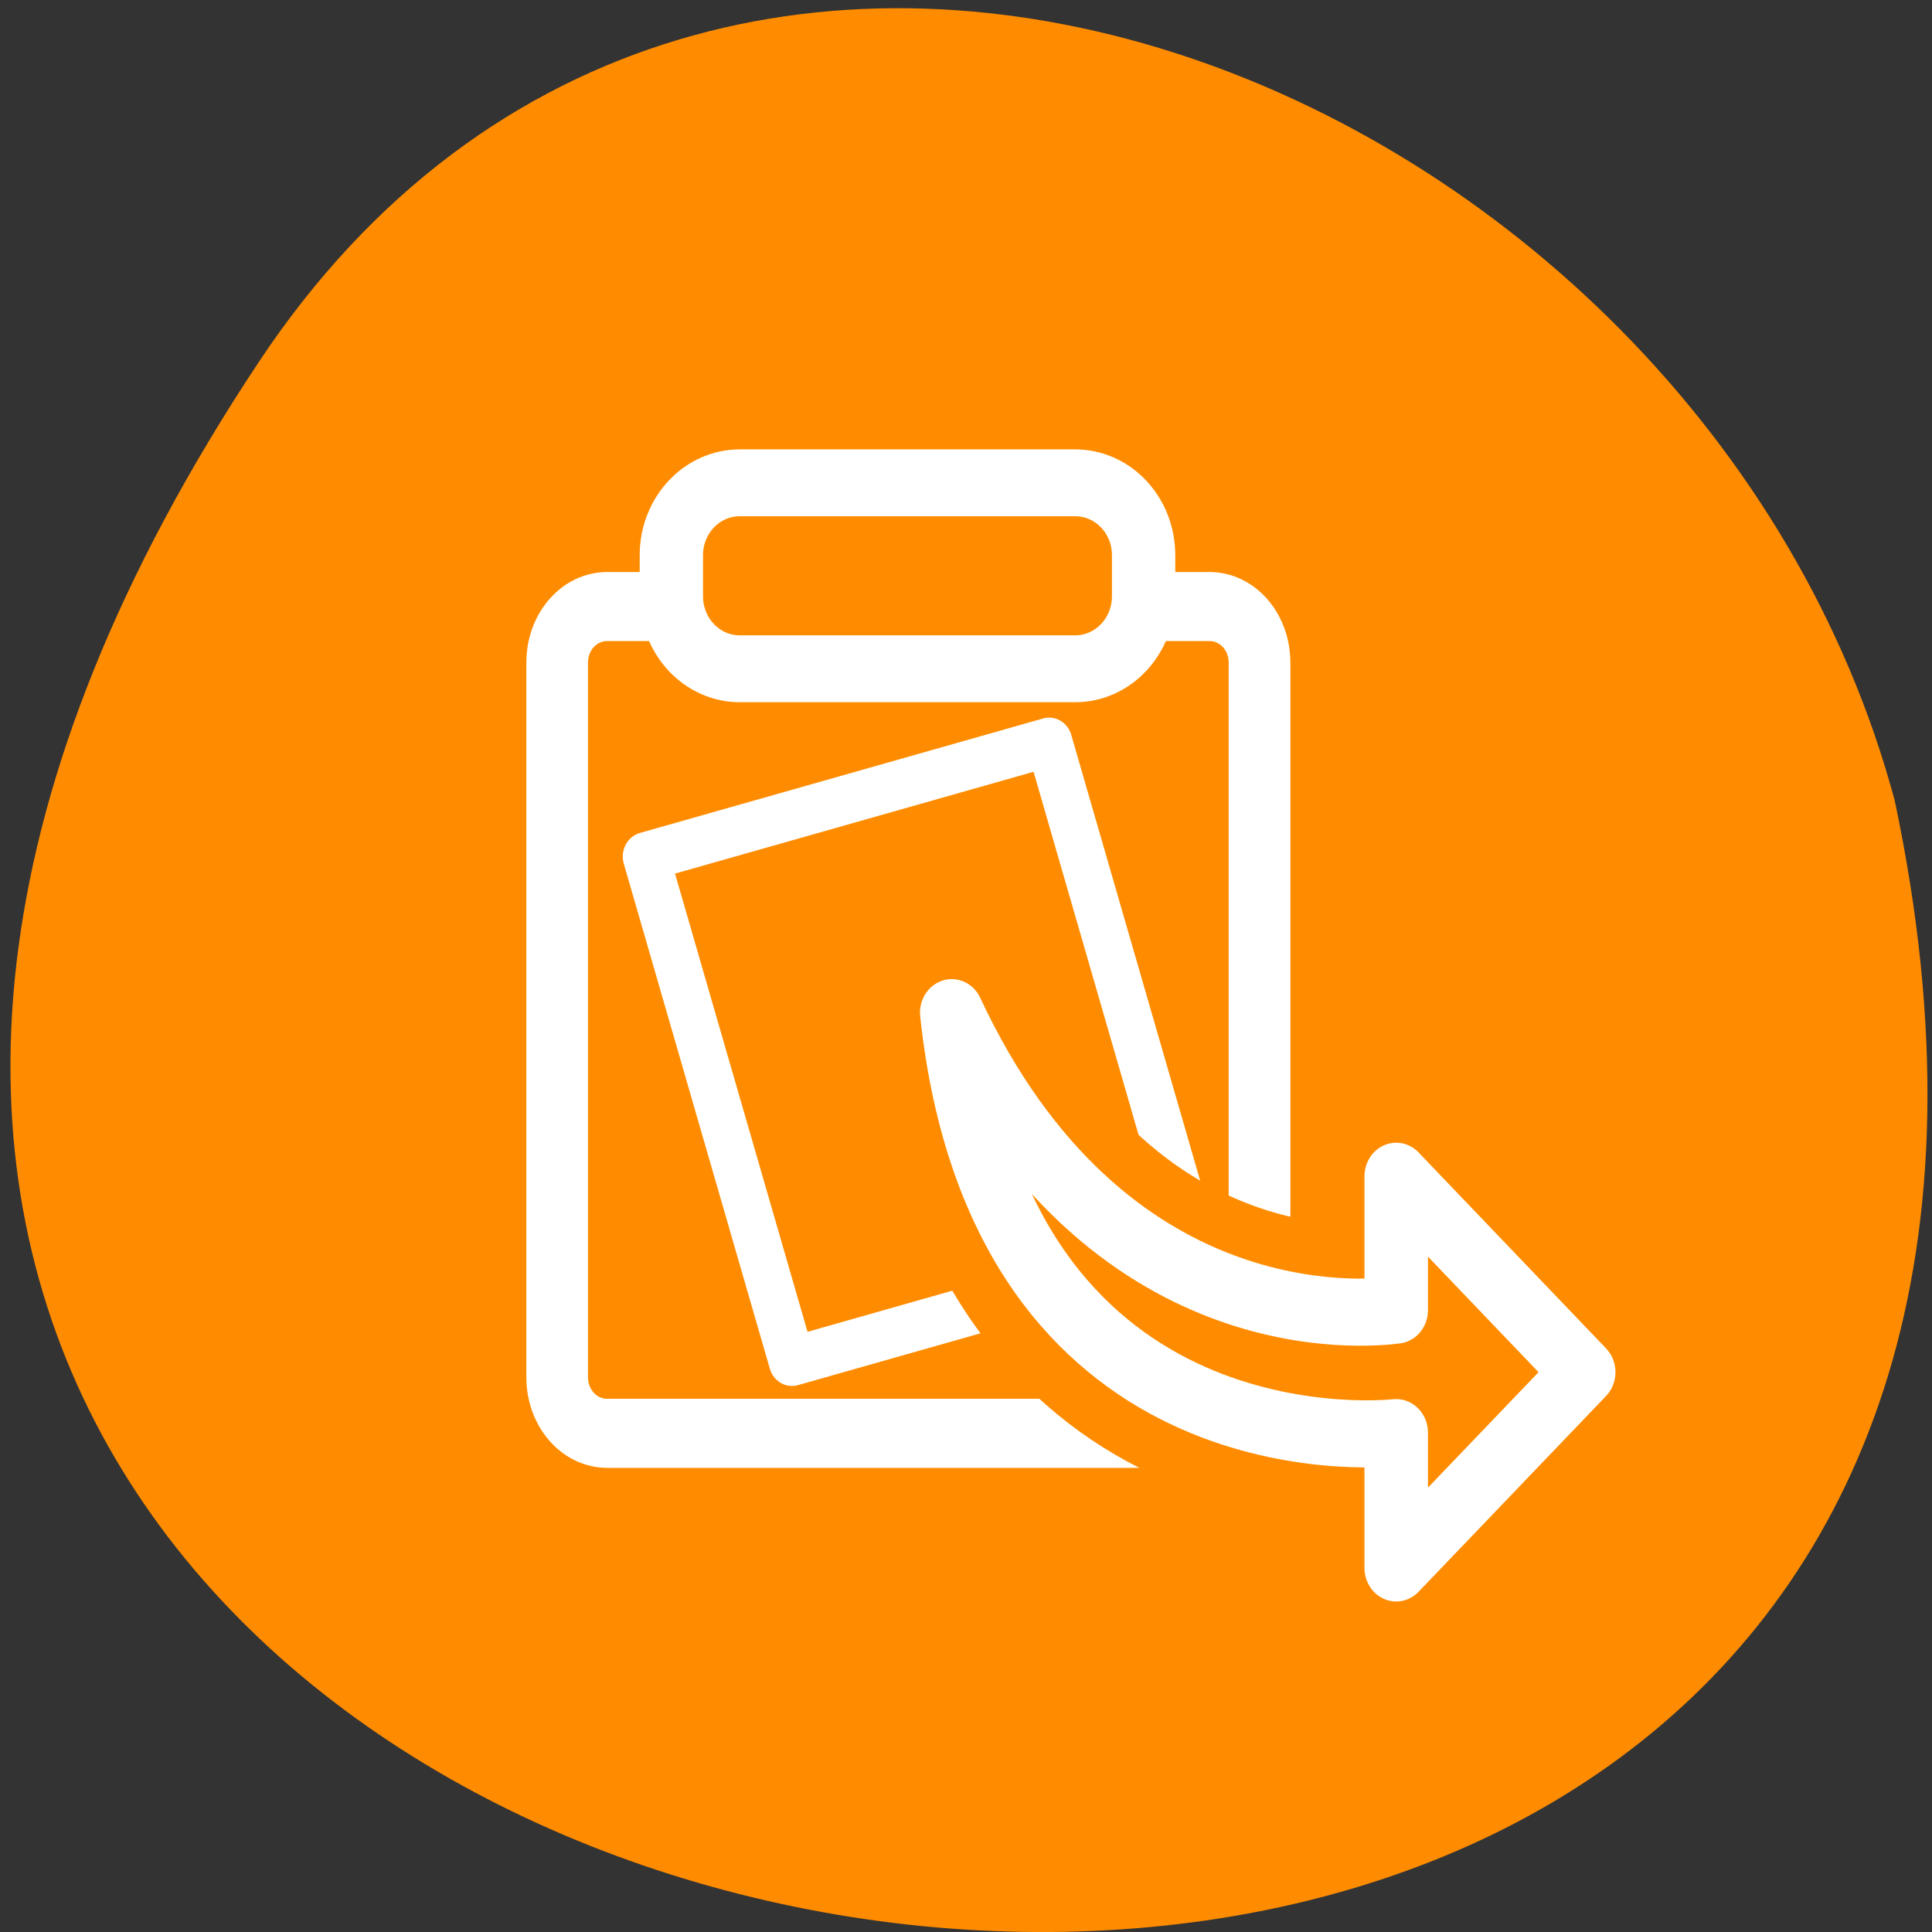 <svg xmlns="http://www.w3.org/2000/svg" viewBox="0 0 32 32"><rect x="0" y="0" width="32" height="32" fill="#333333" stroke="none"/><g style="fill:#ff8c00"><path d="M 4.281 6.004 C -14.535 34.383 37.754 43.414 31.383 13.262 C 28.164 1.27 11.816 -5.363 4.281 6.004 Z M 4.281 6.004 "/><g style="stroke-linejoin:round"><g style="stroke:#fff;fill-rule:evenodd"><path d="M 7.515 4.577 C 6.138 4.577 5.04 5.681 5.04 7.056 L 5.04 38.614 C 5.04 39.989 6.138 41.094 7.515 41.094 L 37.291 41.094 C 38.668 41.094 39.766 39.989 39.766 38.614 L 39.766 7.056 C 39.766 5.681 38.668 4.577 37.291 4.577 Z M 7.515 4.577 " transform="matrix(0.335 0 0 0.375 7.54 8.33)" style="stroke-width:3.05"/><path d="M 9.102 22.133 L 16.301 45.694 L 36.178 40.351 L 28.98 16.791 Z M 9.102 22.133 " transform="matrix(0.336 0 0 0.355 7.64 6.33)" style="stroke-width:2.28"/><path d="M 19.982 3.677 C 17.778 3.677 15.999 5.456 15.999 7.664 L 15.999 9.911 C 15.999 12.131 17.778 13.911 19.982 13.911 L 39.461 13.911 C 41.665 13.911 43.445 12.131 43.445 9.911 L 43.445 7.664 C 43.445 5.456 41.665 3.677 39.461 3.677 Z M 19.982 3.677 " transform="matrix(0.285 0 0 0.301 6.56 6.89)" style="stroke-linecap:round;stroke-width:3.68"/></g><g transform="matrix(0.336 0 0 0.355 6.78 5.42)" style="stroke-linecap:round"><path d="M 26.738 31.98 C 29.13 53.106 47.463 51.685 48.648 51.575 L 48.648 57.887 L 57.89 48.755 L 48.648 39.613 L 48.648 45.858 C 47.266 46.024 34.308 47.323 26.738 31.98 Z M 26.738 31.98 " style="stroke:#ff8c00;stroke-width:8.13"/><path d="M 26.738 31.98 C 29.13 53.106 47.463 51.685 48.648 51.575 L 48.648 57.887 L 57.89 48.755 L 48.648 39.613 L 48.648 45.858 C 47.266 46.024 34.308 47.323 26.738 31.98 Z M 26.738 31.98 " style="stroke:#fff;fill-rule:evenodd;stroke-width:3.13"/></g></g></g></svg>